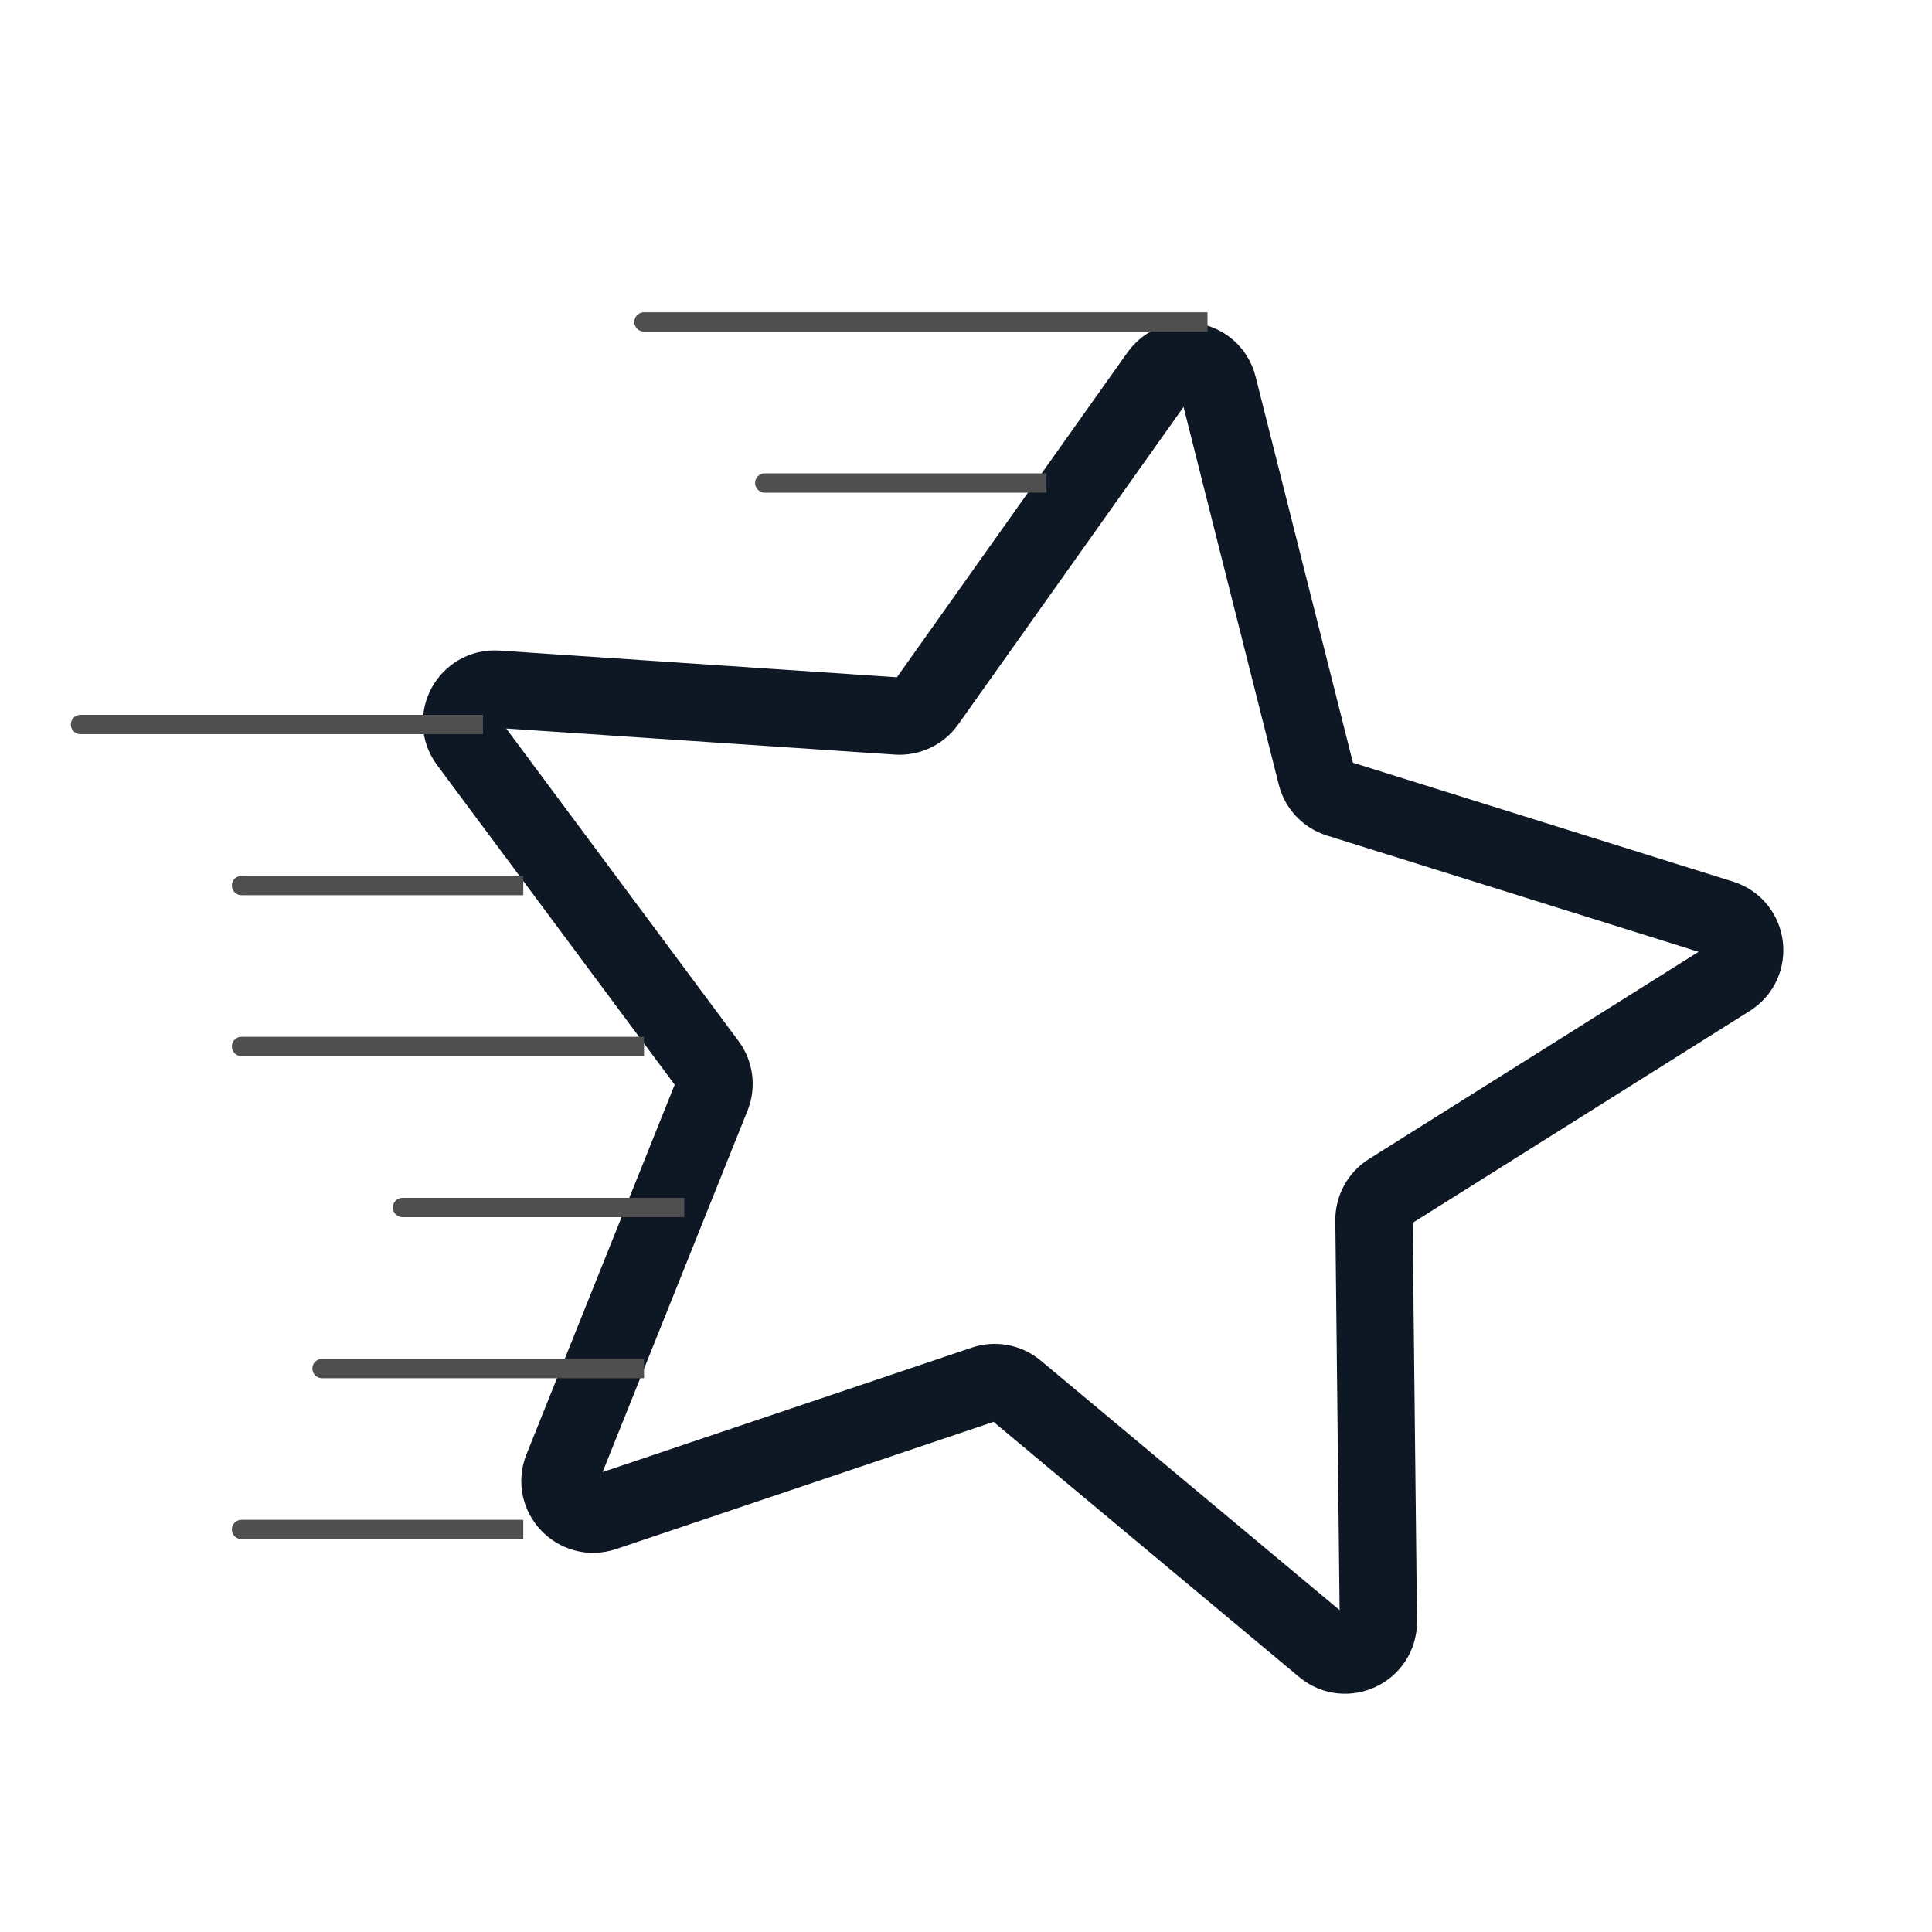 <svg width="50" height="50" viewBox="0 0 50 50" fill="none" xmlns="http://www.w3.org/2000/svg">
<path d="M12.115 19.204C11.678 18.616 12.13 17.786 12.861 17.835L23.222 18.531C23.52 18.551 23.808 18.415 23.981 18.172L29.991 9.704C30.416 9.107 31.346 9.281 31.525 9.991L34.064 20.06C34.137 20.35 34.354 20.58 34.639 20.669L44.55 23.77C45.25 23.988 45.37 24.926 44.75 25.317L35.959 30.843C35.707 31.002 35.555 31.281 35.558 31.58L35.672 41.963C35.68 42.696 34.826 43.102 34.263 42.633L26.291 35.978C26.061 35.787 25.75 35.729 25.467 35.825L15.627 39.141C14.932 39.375 14.281 38.688 14.554 38.008L18.418 28.37C18.529 28.093 18.489 27.778 18.31 27.538L12.115 19.204Z" stroke="#0E1825" stroke-width="2" stroke-linecap="round" stroke-linejoin="round"/>
<path d="M16.666 8.082C16.528 8.082 16.416 8.194 16.416 8.332C16.416 8.47 16.528 8.582 16.666 8.582V8.082ZM31.25 8.332V8.082H16.666V8.332V8.582H31.25V8.332Z" fill="#4F4F4F"/>
<path d="M2.083 18.5C1.945 18.5 1.833 18.612 1.833 18.75C1.833 18.888 1.945 19 2.083 19L2.083 18.5ZM12.5 18.75L12.5 18.5L2.083 18.5L2.083 18.75L2.083 19L12.5 19L12.5 18.75Z" fill="#4F4F4F"/>
<path d="M6.25 26.832C6.112 26.832 6 26.944 6 27.082C6 27.22 6.112 27.332 6.25 27.332L6.25 26.832ZM16.667 27.082L16.667 26.832L6.25 26.832L6.25 27.082L6.25 27.332L16.667 27.332L16.667 27.082Z" fill="#4F4F4F"/>
<path d="M8.334 35.168C8.195 35.168 8.084 35.28 8.084 35.418C8.084 35.556 8.195 35.668 8.334 35.668L8.334 35.168ZM16.667 35.418L16.667 35.168L8.334 35.168L8.334 35.418L8.334 35.668L16.667 35.668L16.667 35.418Z" fill="#4F4F4F"/>
<path d="M19.791 12.25C19.653 12.25 19.541 12.362 19.541 12.5C19.541 12.638 19.653 12.75 19.791 12.75V12.25ZM27.083 12.5V12.25H19.791V12.5V12.75H27.083V12.5Z" fill="#4F4F4F"/>
<path d="M6.25 22.668C6.112 22.668 6 22.78 6 22.918C6 23.056 6.112 23.168 6.25 23.168V22.668ZM13.542 22.918V22.668H6.25V22.918V23.168H13.542V22.918Z" fill="#4F4F4F"/>
<path d="M10.416 31C10.278 31 10.166 31.112 10.166 31.25C10.166 31.388 10.278 31.5 10.416 31.5V31ZM17.708 31.25V31H10.416V31.25V31.5H17.708V31.25Z" fill="#4F4F4F"/>
<path d="M6.25 39.332C6.112 39.332 6 39.444 6 39.582C6 39.72 6.112 39.832 6.25 39.832V39.332ZM13.542 39.582V39.332H6.25V39.582V39.832H13.542V39.582Z" fill="#4F4F4F"/>
</svg>
